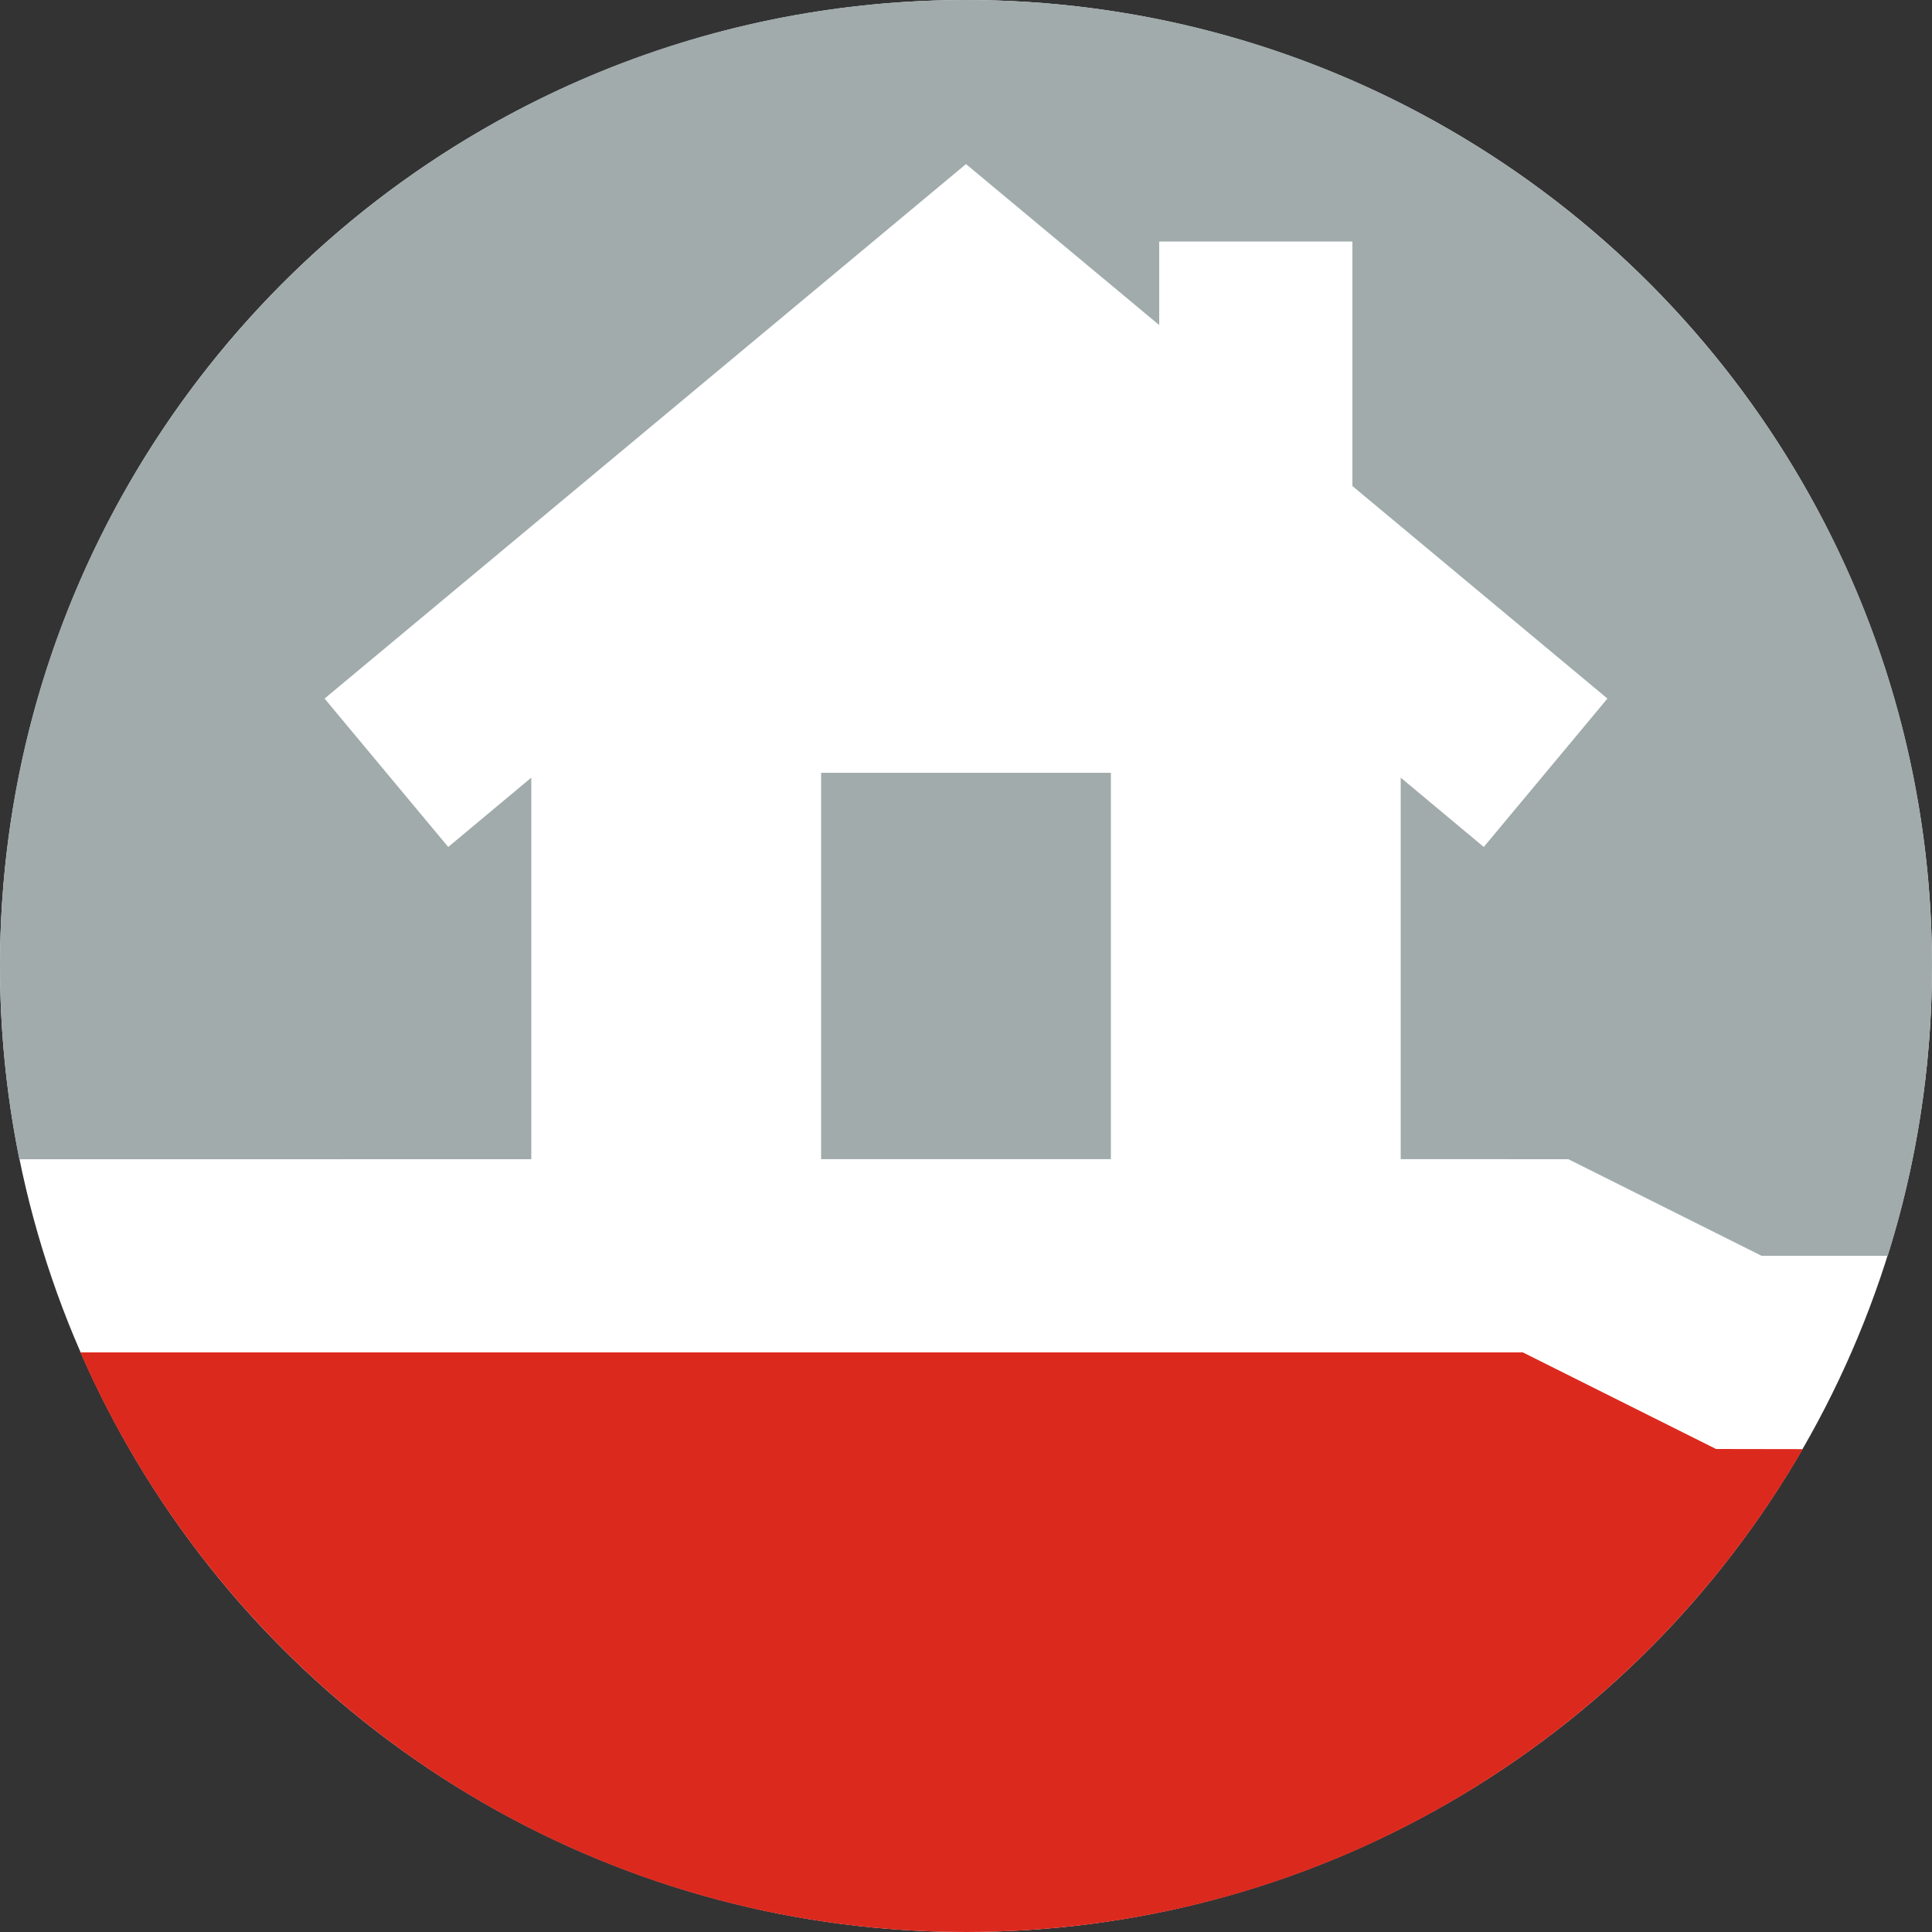 <svg width="28" height="28" viewBox="0 0 28 28" fill="none" xmlns="http://www.w3.org/2000/svg">
<rect x="0" y="0" width="28" height="28" fill="#333333" stroke="none"/>
<circle cx="14" cy="14" r="14" fill="#FFF"/>
<path fill-rule="evenodd" clip-rule="evenodd" d="M14 0C21.732 0 28 6.268 28 14C28 15.464 27.775 16.875 27.359 18.201L25.53 18.2L22.73 16.8L20.3 16.799L20.3 11.27L21.504 12.275L23.296 10.124L19.6 7.044L19.6 3.5H16.8L16.8 4.711L14 2.378L4.704 10.124L6.496 12.275L7.7 11.27L7.7 16.8L0.28 16.801C0.097 15.896 0 14.959 0 14C0 6.268 6.268 0 14 0ZM16.1 11.2V16.799H11.9V11.2H16.1Z" fill="#A1ABAB"/>
<path fill-rule="evenodd" clip-rule="evenodd" d="M1.165 19.6L22.07 19.6L24.87 21L26.127 21.002C23.706 25.185 19.182 28 14 28C8.259 28 3.325 24.544 1.165 19.6Z" fill="#DC291E"/>
</svg>
